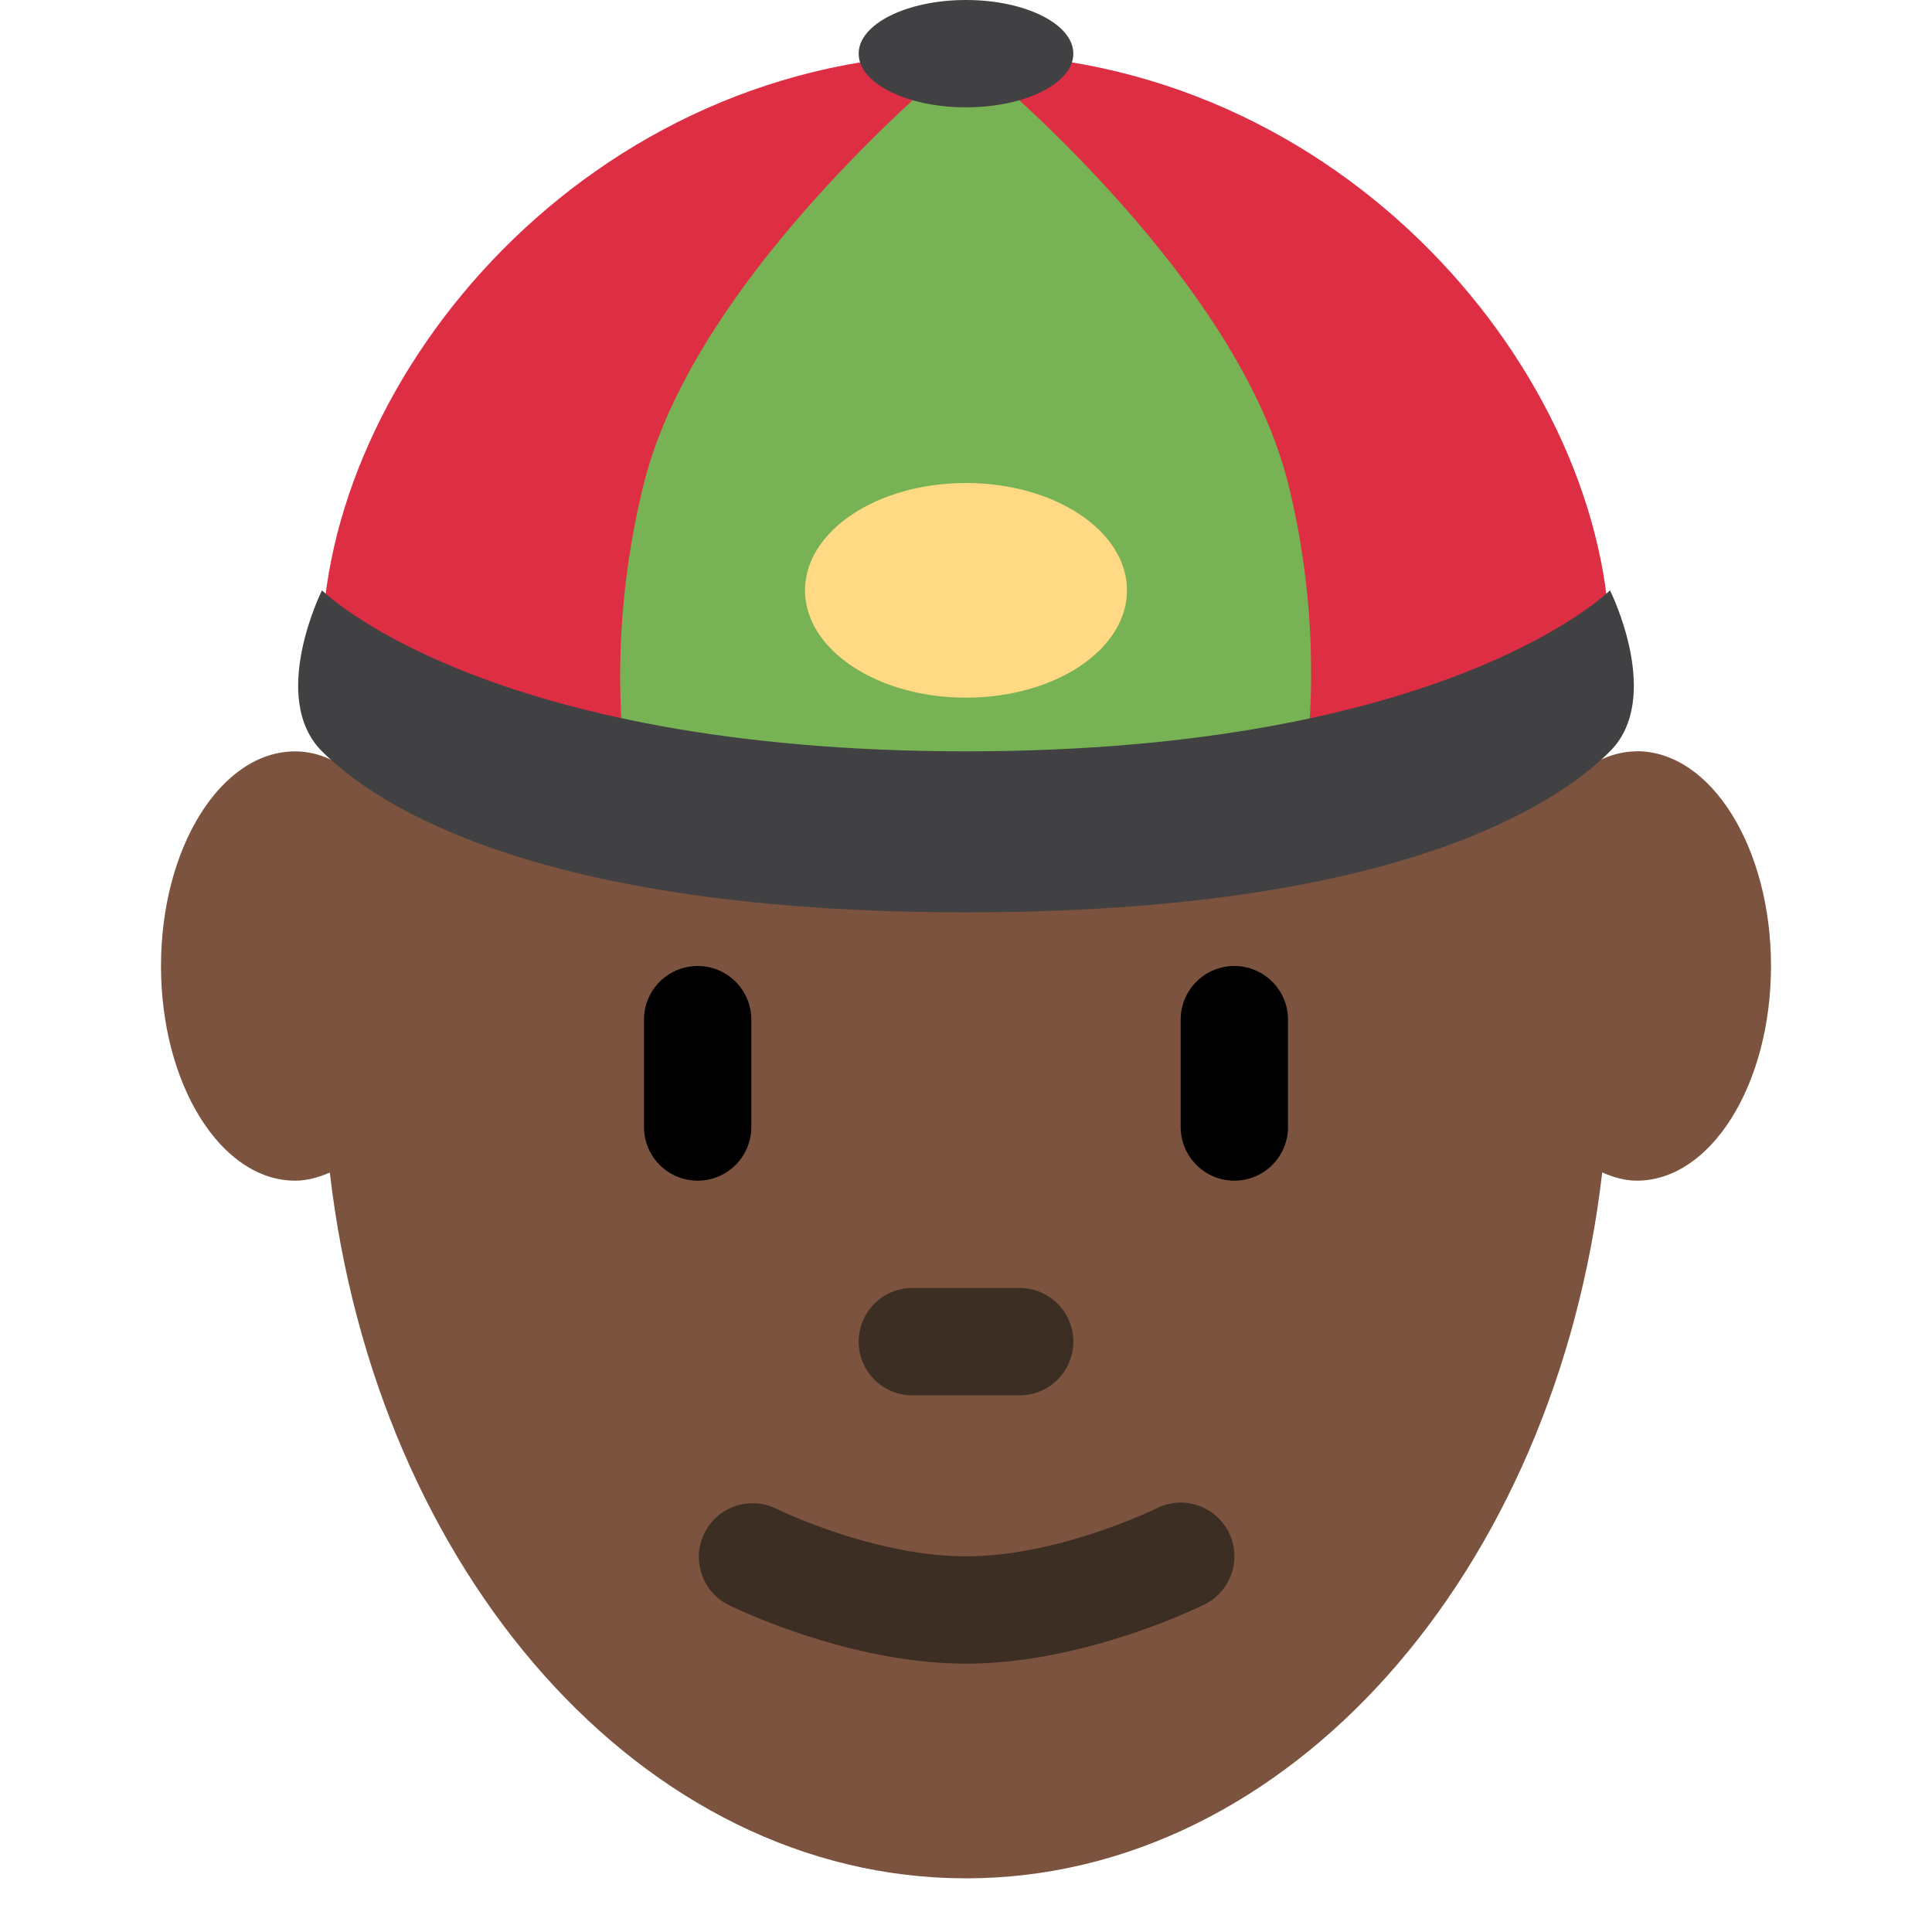 <svg xmlns="http://www.w3.org/2000/svg" viewBox="0 0 45 45"><defs><clipPath id="a"><path d="M0 36h36V0H0v36z"/></clipPath></defs><g clip-path="url(#a)" transform="matrix(1.25 0 0 -1.25 0 45)"><path d="M30.5 22c-.428 0-.824-.188-1.177-.49C27.69 27.54 23.244 31.874 18 31.874c-5.244 0-9.691-4.335-11.324-10.366-.352.303-.748.491-1.176.491C4.119 22 3 20.21 3 18s1.119-4 2.5-4c.225 0 .438.062.646.151C7.006 6.712 11.978 1 18 1c6.021 0 10.993 5.713 11.855 13.153.207-.09.42-.153.645-.153 1.381 0 2.5 1.791 2.5 4 0 2.21-1.119 4.002-2.5 4.002" fill="#7c533e"/><path d="M6 23.89C6 28.945 10.958 35 18 35c7.041 0 12-6.055 12-11.11 0-.723-4.959-2.89-12-2.89-7.042 0-12 2.167-12 2.89" fill="#dd2e44"/><path d="M18 5c-2.21 0-4.357 1.061-4.447 1.105a1.001 1.001 0 0 0 .893 1.791C14.464 7.886 16.27 7 18 7c1.73 0 3.536.886 3.554.896a1 1 0 1 0 .893-1.791C22.356 6.061 20.211 5 18 5M19 10h-2a1 1 0 1 0 0 2h2a1 1 0 1 0 0-2" fill="#3d2e24"/><path d="M18 35s5-4 6-8c.97-3.88 0-7 0-7H12s-1 2.999 0 7c1 4 6 8 6 8" fill="#77b255"/><path d="M6 25s3-3 12-3 12 3 12 3 1-2 0-3-4-3-12-3-11 2-12 3 0 3 0 3M16 35c0 .553.896 1 2 1 1.105 0 2-.447 2-1 0-.551-.895-1-2-1-1.104 0-2 .449-2 1" fill="#414042"/><path d="M15 25c0 1.104 1.343 2 3 2s3-.896 3-2c0-1.105-1.343-2-3-2s-3 .895-3 2" fill="#ffd983"/><path d="M13 14a1 1 0 0 0-1 1v2a1 1 0 0 0 2 0v-2a1 1 0 0 0-1-1M23 14a1 1 0 0 0-1 1v2a1 1 0 1 0 2 0v-2a1 1 0 0 0-1-1"/></g></svg>